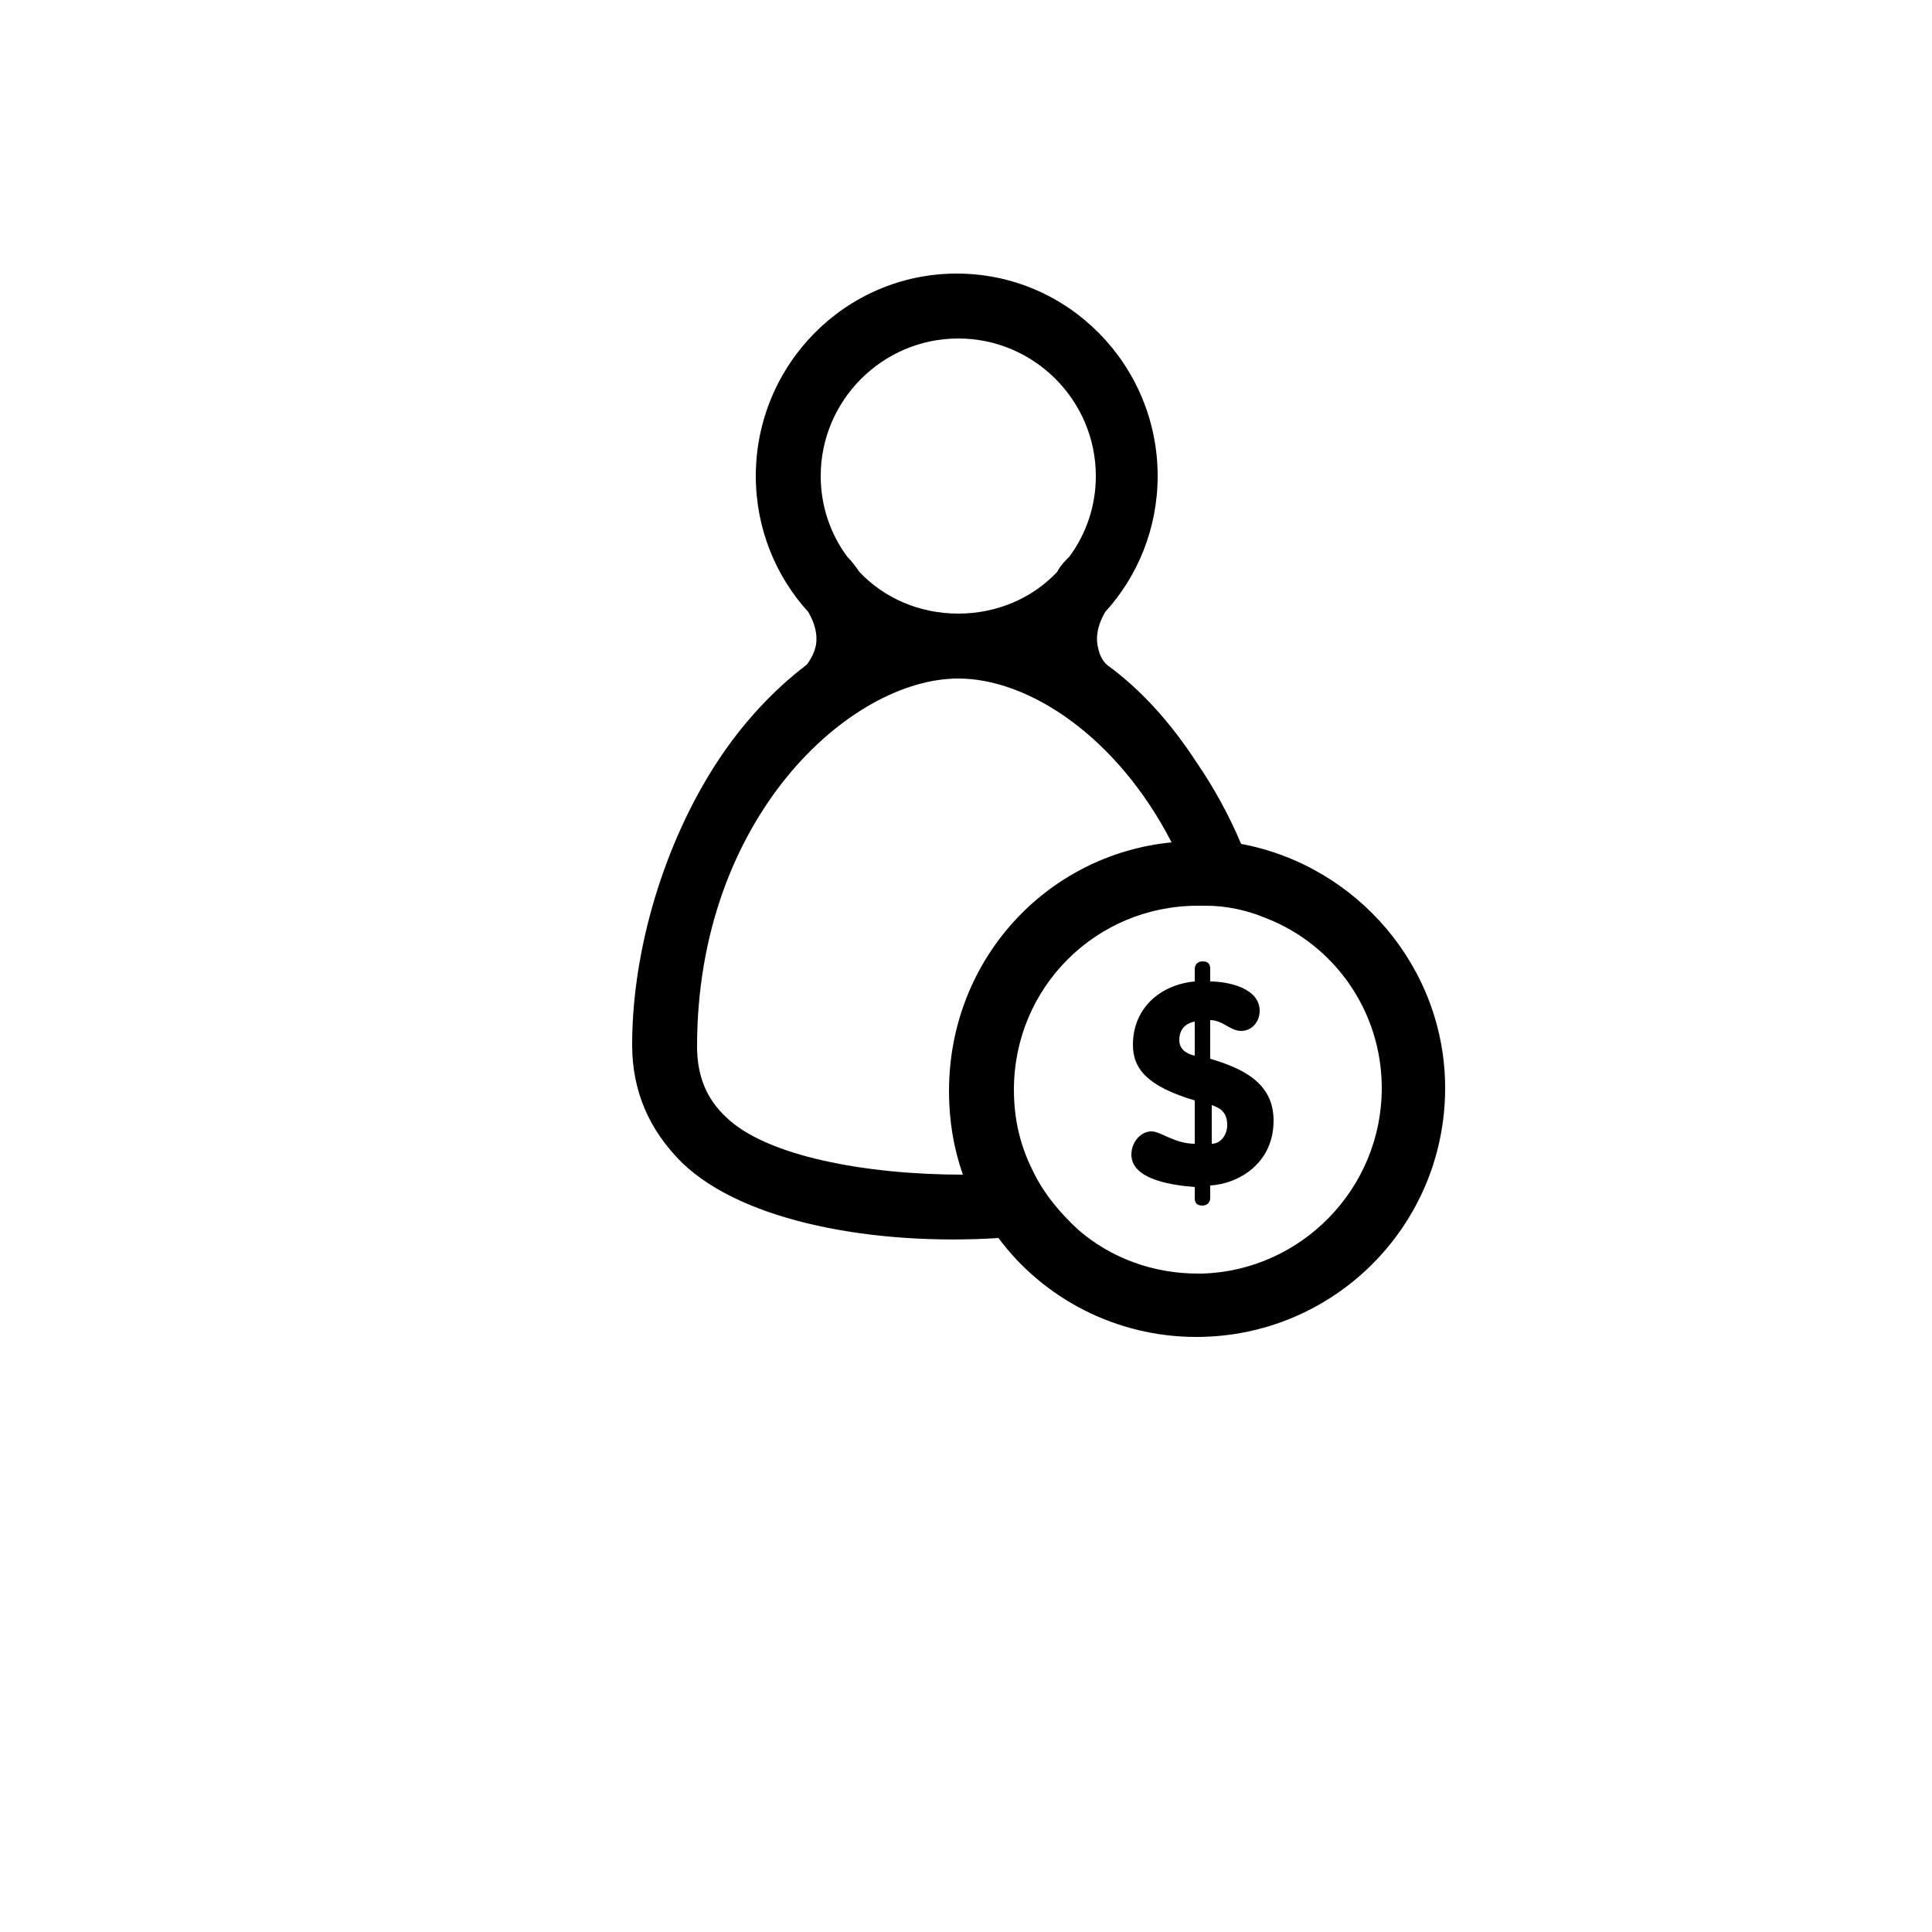 <svg xmlns="http://www.w3.org/2000/svg" xmlns:xlink="http://www.w3.org/1999/xlink" version="1.1" width="50" height="50" x="0px" y="0px" viewBox="0 0 100 125" enable-background="new 0 0 100 100" xml:space="preserve"><g><path d="M67.8,54.6C75.3,56,81,62.6,81,70.4c0,8.9-7.2,16.1-16.1,16.1c-5.2,0-9.9-2.5-12.8-6.4c-7.9,0.5-16.5-1-20.5-4.9   c-2.1-2.1-3.2-4.6-3.2-7.6c0-6.2,2.1-13.1,5.5-18.3c1.7-2.6,3.7-4.7,5.8-6.3c0.3-0.4,0.5-0.8,0.6-1.3c0.1-0.7-0.1-1.4-0.5-2.1   c-2.1-2.3-3.4-5.4-3.4-8.8c0-7.2,5.8-13.1,13-13.1c7.2,0,13,5.9,13,13.1c0,3.4-1.3,6.5-3.4,8.8c-0.4,0.7-0.6,1.4-0.5,2.1   c0.1,0.5,0.2,0.9,0.6,1.3c2.2,1.6,4.1,3.7,5.8,6.3C66,50.9,67,52.7,67.8,54.6z M76.9,70.4c0-5-3.1-9.3-7.5-11   c-1.2-0.5-2.5-0.8-3.9-0.8c-0.1,0-0.1,0-0.2,0c-0.1,0-0.2,0-0.3,0h0c-6.6,0-11.9,5.3-11.9,11.9c0,1.9,0.4,3.6,1.2,5.2   c0.7,1.5,1.8,2.8,3,3.9c2.1,1.8,4.8,2.8,7.7,2.8c0.1,0,0.1,0,0.2,0c0,0,0.1,0,0.1,0C71.7,82.2,76.9,76.9,76.9,70.4z M63.3,54.5   c-3.5-6.8-9.2-10.6-13.8-10.6c-7,0-16.9,9-16.9,23.8c0,1.9,0.6,3.4,1.9,4.6c2.6,2.5,9,3.7,15.3,3.7c-0.6-1.7-0.9-3.5-0.9-5.4   C48.9,62.1,55.2,55.3,63.3,54.5z M56.7,36c1.1-1.5,1.7-3.3,1.7-5.2c0-4.9-4-8.9-8.9-8.9s-8.9,4-8.9,8.9c0,1.9,0.6,3.7,1.7,5.2   c0.3,0.3,0.6,0.7,0.8,1c1.6,1.7,3.9,2.7,6.4,2.7s4.8-1,6.4-2.7C56.1,36.6,56.4,36.3,56.7,36z"/></g><g><path d="M64.8,76.8c-1.2-0.1-4.1-0.4-4.1-2.1c0-0.8,0.6-1.5,1.3-1.5c0.6,0,1.5,0.8,2.8,0.8v-2.8c-3-0.9-4-2-4-3.6   c0-2.4,1.8-3.9,4-4.1v-0.8c0-0.3,0.2-0.5,0.5-0.5c0.4,0,0.5,0.2,0.5,0.5v0.8c1.1,0,3.2,0.4,3.2,1.9c0,0.7-0.5,1.3-1.2,1.3   c-0.7,0-1.2-0.7-2-0.7v2.5c2,0.6,4.1,1.5,4.1,4c0,2.8-2.3,4.1-4.1,4.2v0.8c0,0.3-0.2,0.5-0.5,0.5c-0.4,0-0.5-0.2-0.5-0.5V76.8z    M64.8,66.1c-0.6,0.1-1,0.5-1,1.2c0,0.6,0.5,0.9,1,1V66.1z M65.9,74c0.6,0,1-0.6,1-1.2c0-0.8-0.4-1.1-1-1.3V74z"/></g></svg>